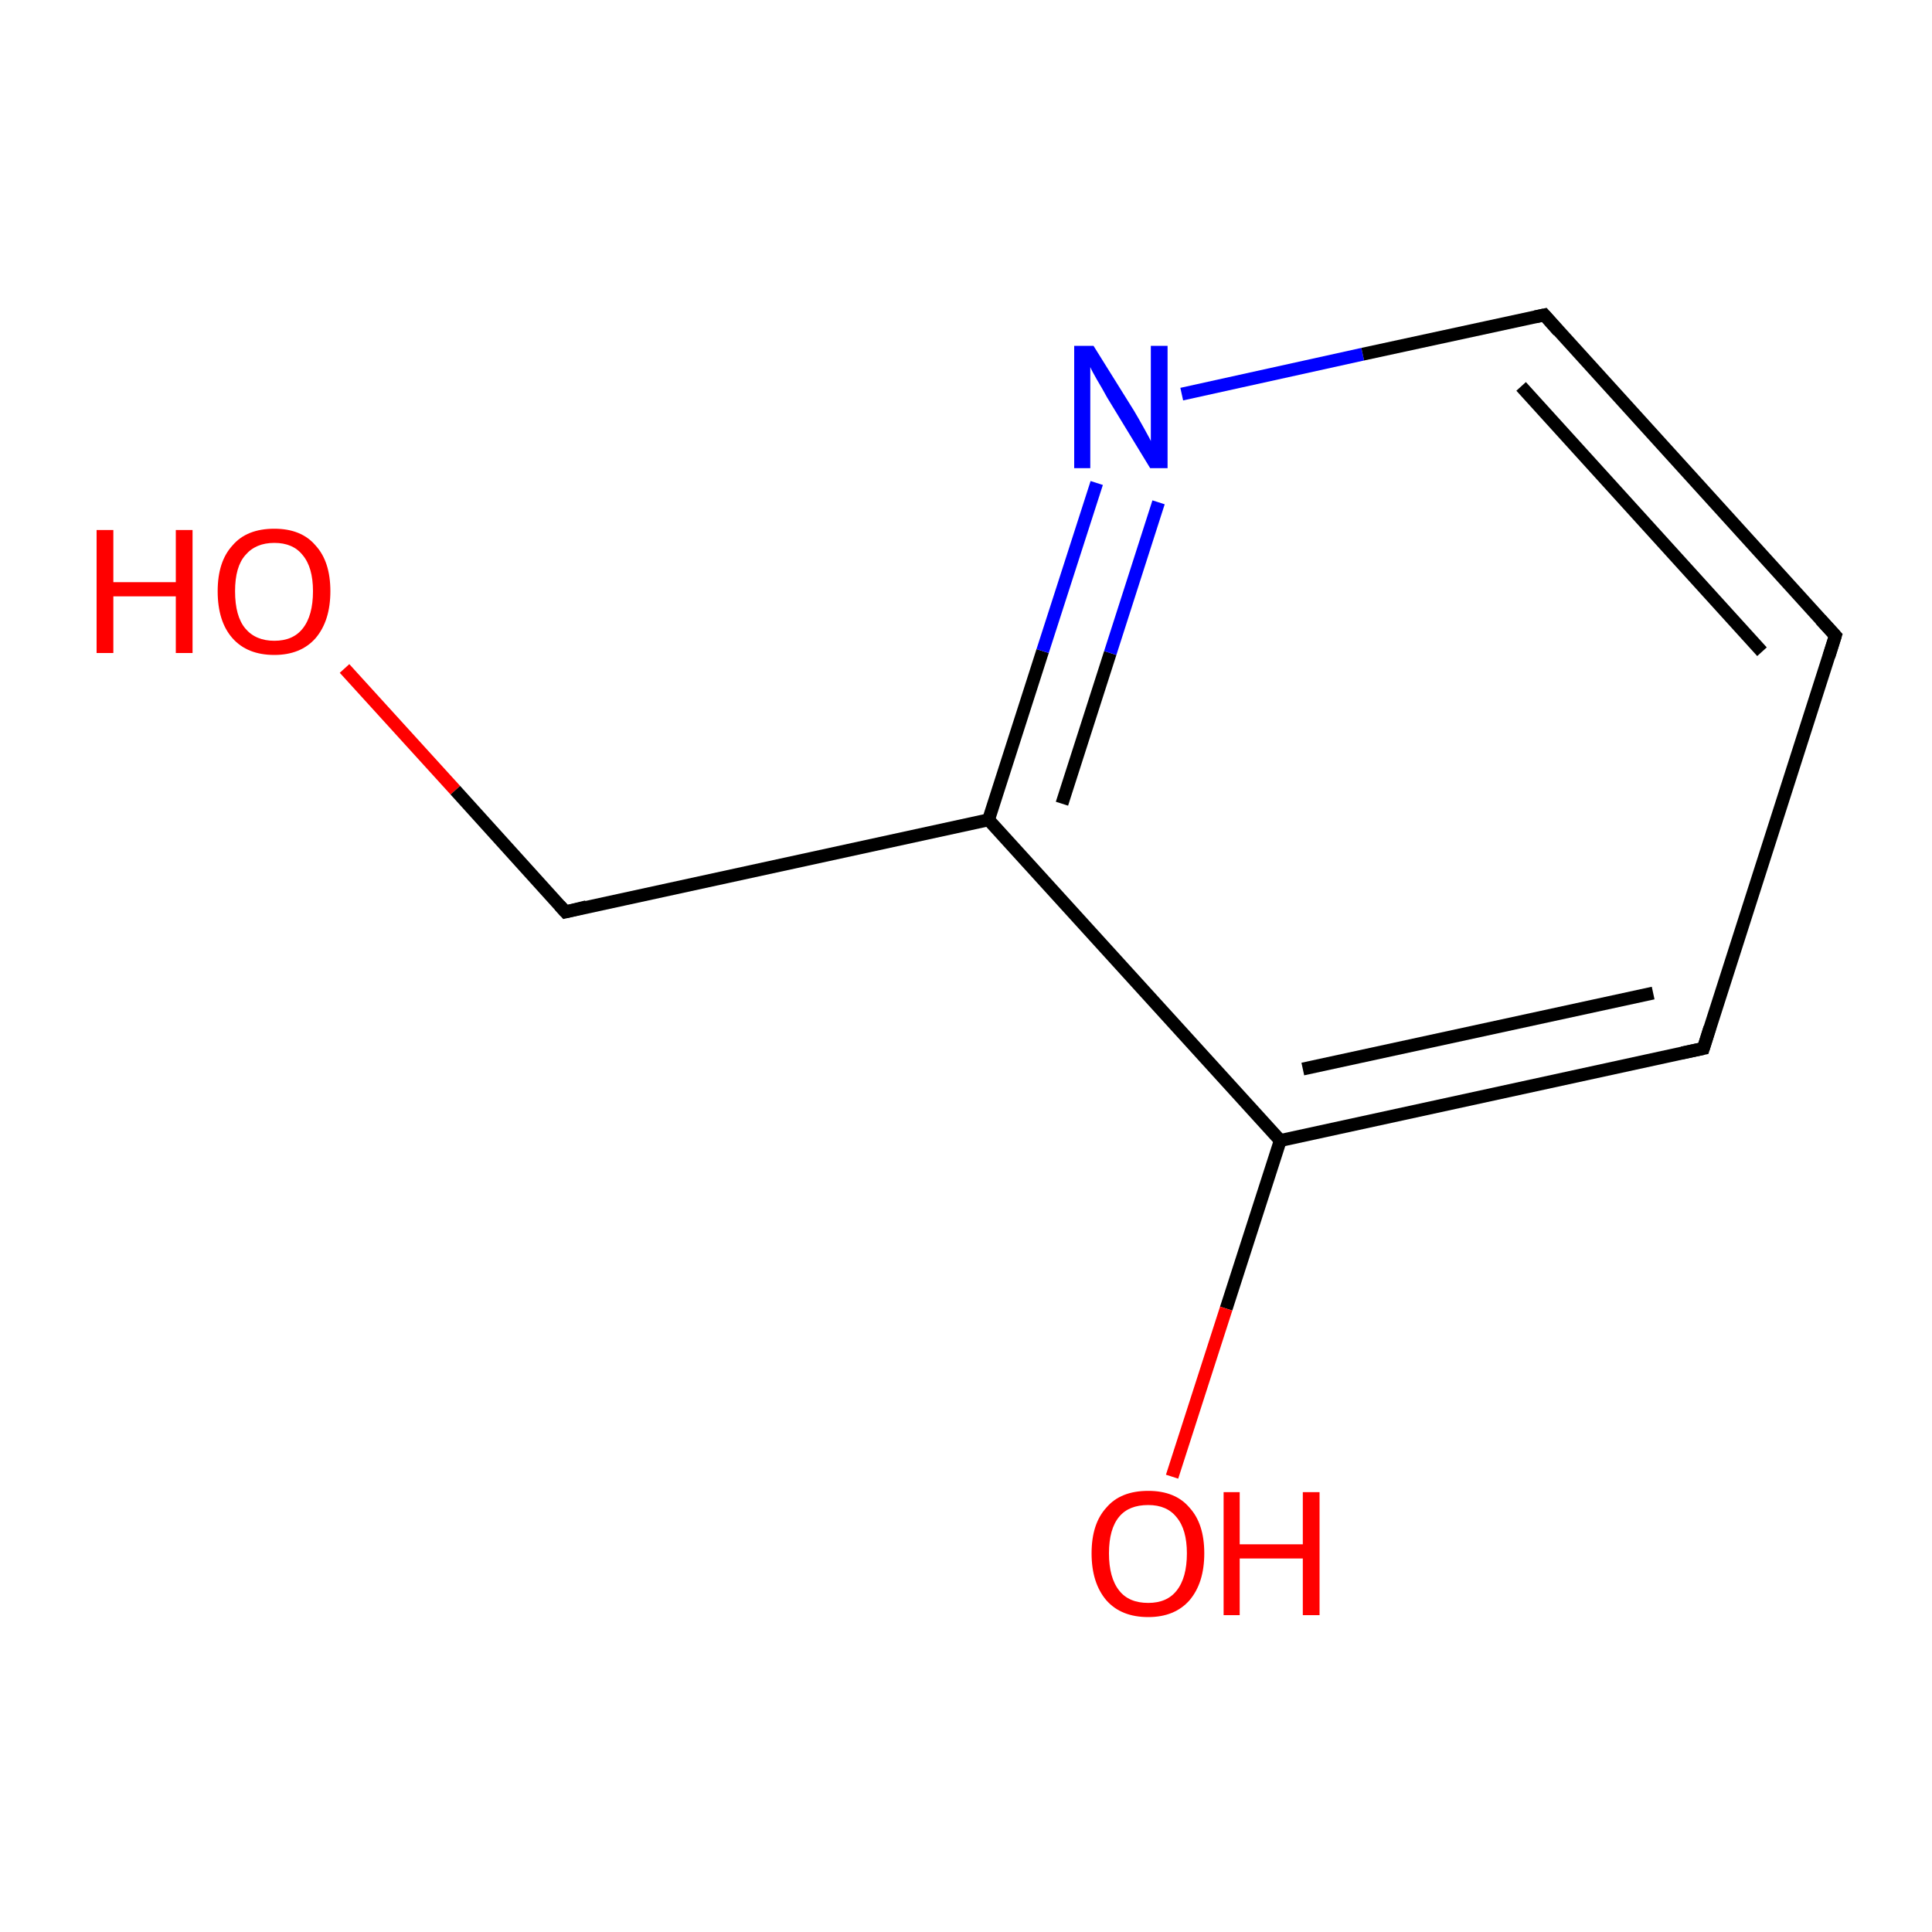 <?xml version='1.0' encoding='iso-8859-1'?>
<svg version='1.1' baseProfile='full'
              xmlns='http://www.w3.org/2000/svg'
                      xmlns:rdkit='http://www.rdkit.org/xml'
                      xmlns:xlink='http://www.w3.org/1999/xlink'
                  xml:space='preserve'
width='300px' height='300px' viewBox='0 0 300 300'>
<!-- END OF HEADER -->
<rect style='opacity:1.0;fill:#FFFFFF;stroke:none' width='300.0' height='300.0' x='0.0' y='0.0'> </rect>
<path class='bond-0 atom-0 atom-1' d='M 53.5,103.8 L 70.7,122.7' style='fill:none;fill-rule:evenodd;stroke:#FF0000;stroke-width:2.0px;stroke-linecap:butt;stroke-linejoin:miter;stroke-opacity:1' />
<path class='bond-0 atom-0 atom-1' d='M 70.7,122.7 L 87.8,141.6' style='fill:none;fill-rule:evenodd;stroke:#000000;stroke-width:2.0px;stroke-linecap:butt;stroke-linejoin:miter;stroke-opacity:1' />
<path class='bond-1 atom-1 atom-2' d='M 87.8,141.6 L 153.5,127.3' style='fill:none;fill-rule:evenodd;stroke:#000000;stroke-width:2.0px;stroke-linecap:butt;stroke-linejoin:miter;stroke-opacity:1' />
<path class='bond-2 atom-2 atom-3' d='M 153.5,127.3 L 161.9,101.1' style='fill:none;fill-rule:evenodd;stroke:#000000;stroke-width:2.0px;stroke-linecap:butt;stroke-linejoin:miter;stroke-opacity:1' />
<path class='bond-2 atom-2 atom-3' d='M 161.9,101.1 L 170.3,75.0' style='fill:none;fill-rule:evenodd;stroke:#0000FF;stroke-width:2.0px;stroke-linecap:butt;stroke-linejoin:miter;stroke-opacity:1' />
<path class='bond-2 atom-2 atom-3' d='M 164.9,124.8 L 172.4,101.4' style='fill:none;fill-rule:evenodd;stroke:#000000;stroke-width:2.0px;stroke-linecap:butt;stroke-linejoin:miter;stroke-opacity:1' />
<path class='bond-2 atom-2 atom-3' d='M 172.4,101.4 L 179.9,78.0' style='fill:none;fill-rule:evenodd;stroke:#0000FF;stroke-width:2.0px;stroke-linecap:butt;stroke-linejoin:miter;stroke-opacity:1' />
<path class='bond-3 atom-3 atom-4' d='M 183.5,61.2 L 211.6,55.0' style='fill:none;fill-rule:evenodd;stroke:#0000FF;stroke-width:2.0px;stroke-linecap:butt;stroke-linejoin:miter;stroke-opacity:1' />
<path class='bond-3 atom-3 atom-4' d='M 211.6,55.0 L 239.8,48.9' style='fill:none;fill-rule:evenodd;stroke:#000000;stroke-width:2.0px;stroke-linecap:butt;stroke-linejoin:miter;stroke-opacity:1' />
<path class='bond-4 atom-4 atom-5' d='M 239.8,48.9 L 285.0,98.7' style='fill:none;fill-rule:evenodd;stroke:#000000;stroke-width:2.0px;stroke-linecap:butt;stroke-linejoin:miter;stroke-opacity:1' />
<path class='bond-4 atom-4 atom-5' d='M 236.2,60.0 L 273.6,101.2' style='fill:none;fill-rule:evenodd;stroke:#000000;stroke-width:2.0px;stroke-linecap:butt;stroke-linejoin:miter;stroke-opacity:1' />
<path class='bond-5 atom-5 atom-6' d='M 285.0,98.7 L 264.5,162.8' style='fill:none;fill-rule:evenodd;stroke:#000000;stroke-width:2.0px;stroke-linecap:butt;stroke-linejoin:miter;stroke-opacity:1' />
<path class='bond-6 atom-6 atom-7' d='M 264.5,162.8 L 198.8,177.1' style='fill:none;fill-rule:evenodd;stroke:#000000;stroke-width:2.0px;stroke-linecap:butt;stroke-linejoin:miter;stroke-opacity:1' />
<path class='bond-6 atom-6 atom-7' d='M 256.7,154.2 L 202.3,166.0' style='fill:none;fill-rule:evenodd;stroke:#000000;stroke-width:2.0px;stroke-linecap:butt;stroke-linejoin:miter;stroke-opacity:1' />
<path class='bond-7 atom-7 atom-8' d='M 198.8,177.1 L 190.4,203.2' style='fill:none;fill-rule:evenodd;stroke:#000000;stroke-width:2.0px;stroke-linecap:butt;stroke-linejoin:miter;stroke-opacity:1' />
<path class='bond-7 atom-7 atom-8' d='M 190.4,203.2 L 182.0,229.3' style='fill:none;fill-rule:evenodd;stroke:#FF0000;stroke-width:2.0px;stroke-linecap:butt;stroke-linejoin:miter;stroke-opacity:1' />
<path class='bond-8 atom-7 atom-2' d='M 198.8,177.1 L 153.5,127.3' style='fill:none;fill-rule:evenodd;stroke:#000000;stroke-width:2.0px;stroke-linecap:butt;stroke-linejoin:miter;stroke-opacity:1' />
<path d='M 86.9,140.6 L 87.8,141.6 L 91.1,140.8' style='fill:none;stroke:#000000;stroke-width:2.0px;stroke-linecap:butt;stroke-linejoin:miter;stroke-miterlimit:10;stroke-opacity:1;' />
<path d='M 238.4,49.2 L 239.8,48.9 L 242.0,51.4' style='fill:none;stroke:#000000;stroke-width:2.0px;stroke-linecap:butt;stroke-linejoin:miter;stroke-miterlimit:10;stroke-opacity:1;' />
<path d='M 282.7,96.2 L 285.0,98.7 L 284.0,101.9' style='fill:none;stroke:#000000;stroke-width:2.0px;stroke-linecap:butt;stroke-linejoin:miter;stroke-miterlimit:10;stroke-opacity:1;' />
<path d='M 265.5,159.6 L 264.5,162.8 L 261.2,163.5' style='fill:none;stroke:#000000;stroke-width:2.0px;stroke-linecap:butt;stroke-linejoin:miter;stroke-miterlimit:10;stroke-opacity:1;' />
<path class='atom-0' d='M 15.0 82.3
L 17.6 82.3
L 17.6 90.4
L 27.3 90.4
L 27.3 82.3
L 29.9 82.3
L 29.9 101.4
L 27.3 101.4
L 27.3 92.6
L 17.6 92.6
L 17.6 101.4
L 15.0 101.4
L 15.0 82.3
' fill='#FF0000'/>
<path class='atom-0' d='M 33.8 91.8
Q 33.8 87.2, 36.1 84.7
Q 38.3 82.1, 42.6 82.1
Q 46.8 82.1, 49.0 84.7
Q 51.3 87.2, 51.3 91.8
Q 51.3 96.4, 49.0 99.1
Q 46.7 101.7, 42.6 101.7
Q 38.4 101.7, 36.1 99.1
Q 33.8 96.5, 33.8 91.8
M 42.6 99.5
Q 45.5 99.5, 47.0 97.6
Q 48.6 95.6, 48.6 91.8
Q 48.6 88.1, 47.0 86.2
Q 45.5 84.3, 42.6 84.3
Q 39.7 84.3, 38.1 86.2
Q 36.5 88.0, 36.5 91.8
Q 36.5 95.7, 38.1 97.6
Q 39.7 99.5, 42.6 99.5
' fill='#FF0000'/>
<path class='atom-3' d='M 169.8 53.7
L 176.1 63.8
Q 176.7 64.8, 177.7 66.6
Q 178.7 68.4, 178.7 68.5
L 178.7 53.7
L 181.3 53.7
L 181.3 72.7
L 178.6 72.7
L 171.9 61.7
Q 171.2 60.4, 170.3 58.9
Q 169.5 57.5, 169.3 57.0
L 169.3 72.7
L 166.8 72.7
L 166.8 53.7
L 169.8 53.7
' fill='#0000FF'/>
<path class='atom-8' d='M 169.5 241.2
Q 169.5 236.6, 171.8 234.1
Q 174.0 231.5, 178.3 231.5
Q 182.5 231.5, 184.7 234.1
Q 187.0 236.6, 187.0 241.2
Q 187.0 245.8, 184.7 248.5
Q 182.4 251.1, 178.3 251.1
Q 174.1 251.1, 171.8 248.5
Q 169.5 245.8, 169.5 241.2
M 178.3 248.9
Q 181.2 248.9, 182.7 247.0
Q 184.3 245.0, 184.3 241.2
Q 184.3 237.5, 182.7 235.6
Q 181.2 233.7, 178.3 233.7
Q 175.3 233.7, 173.8 235.5
Q 172.2 237.4, 172.2 241.2
Q 172.2 245.0, 173.8 247.0
Q 175.3 248.9, 178.3 248.9
' fill='#FF0000'/>
<path class='atom-8' d='M 190.0 231.7
L 192.5 231.7
L 192.5 239.8
L 202.3 239.8
L 202.3 231.7
L 204.9 231.7
L 204.9 250.8
L 202.3 250.8
L 202.3 242.0
L 192.5 242.0
L 192.5 250.8
L 190.0 250.8
L 190.0 231.7
' fill='#FF0000'/>
</svg>

